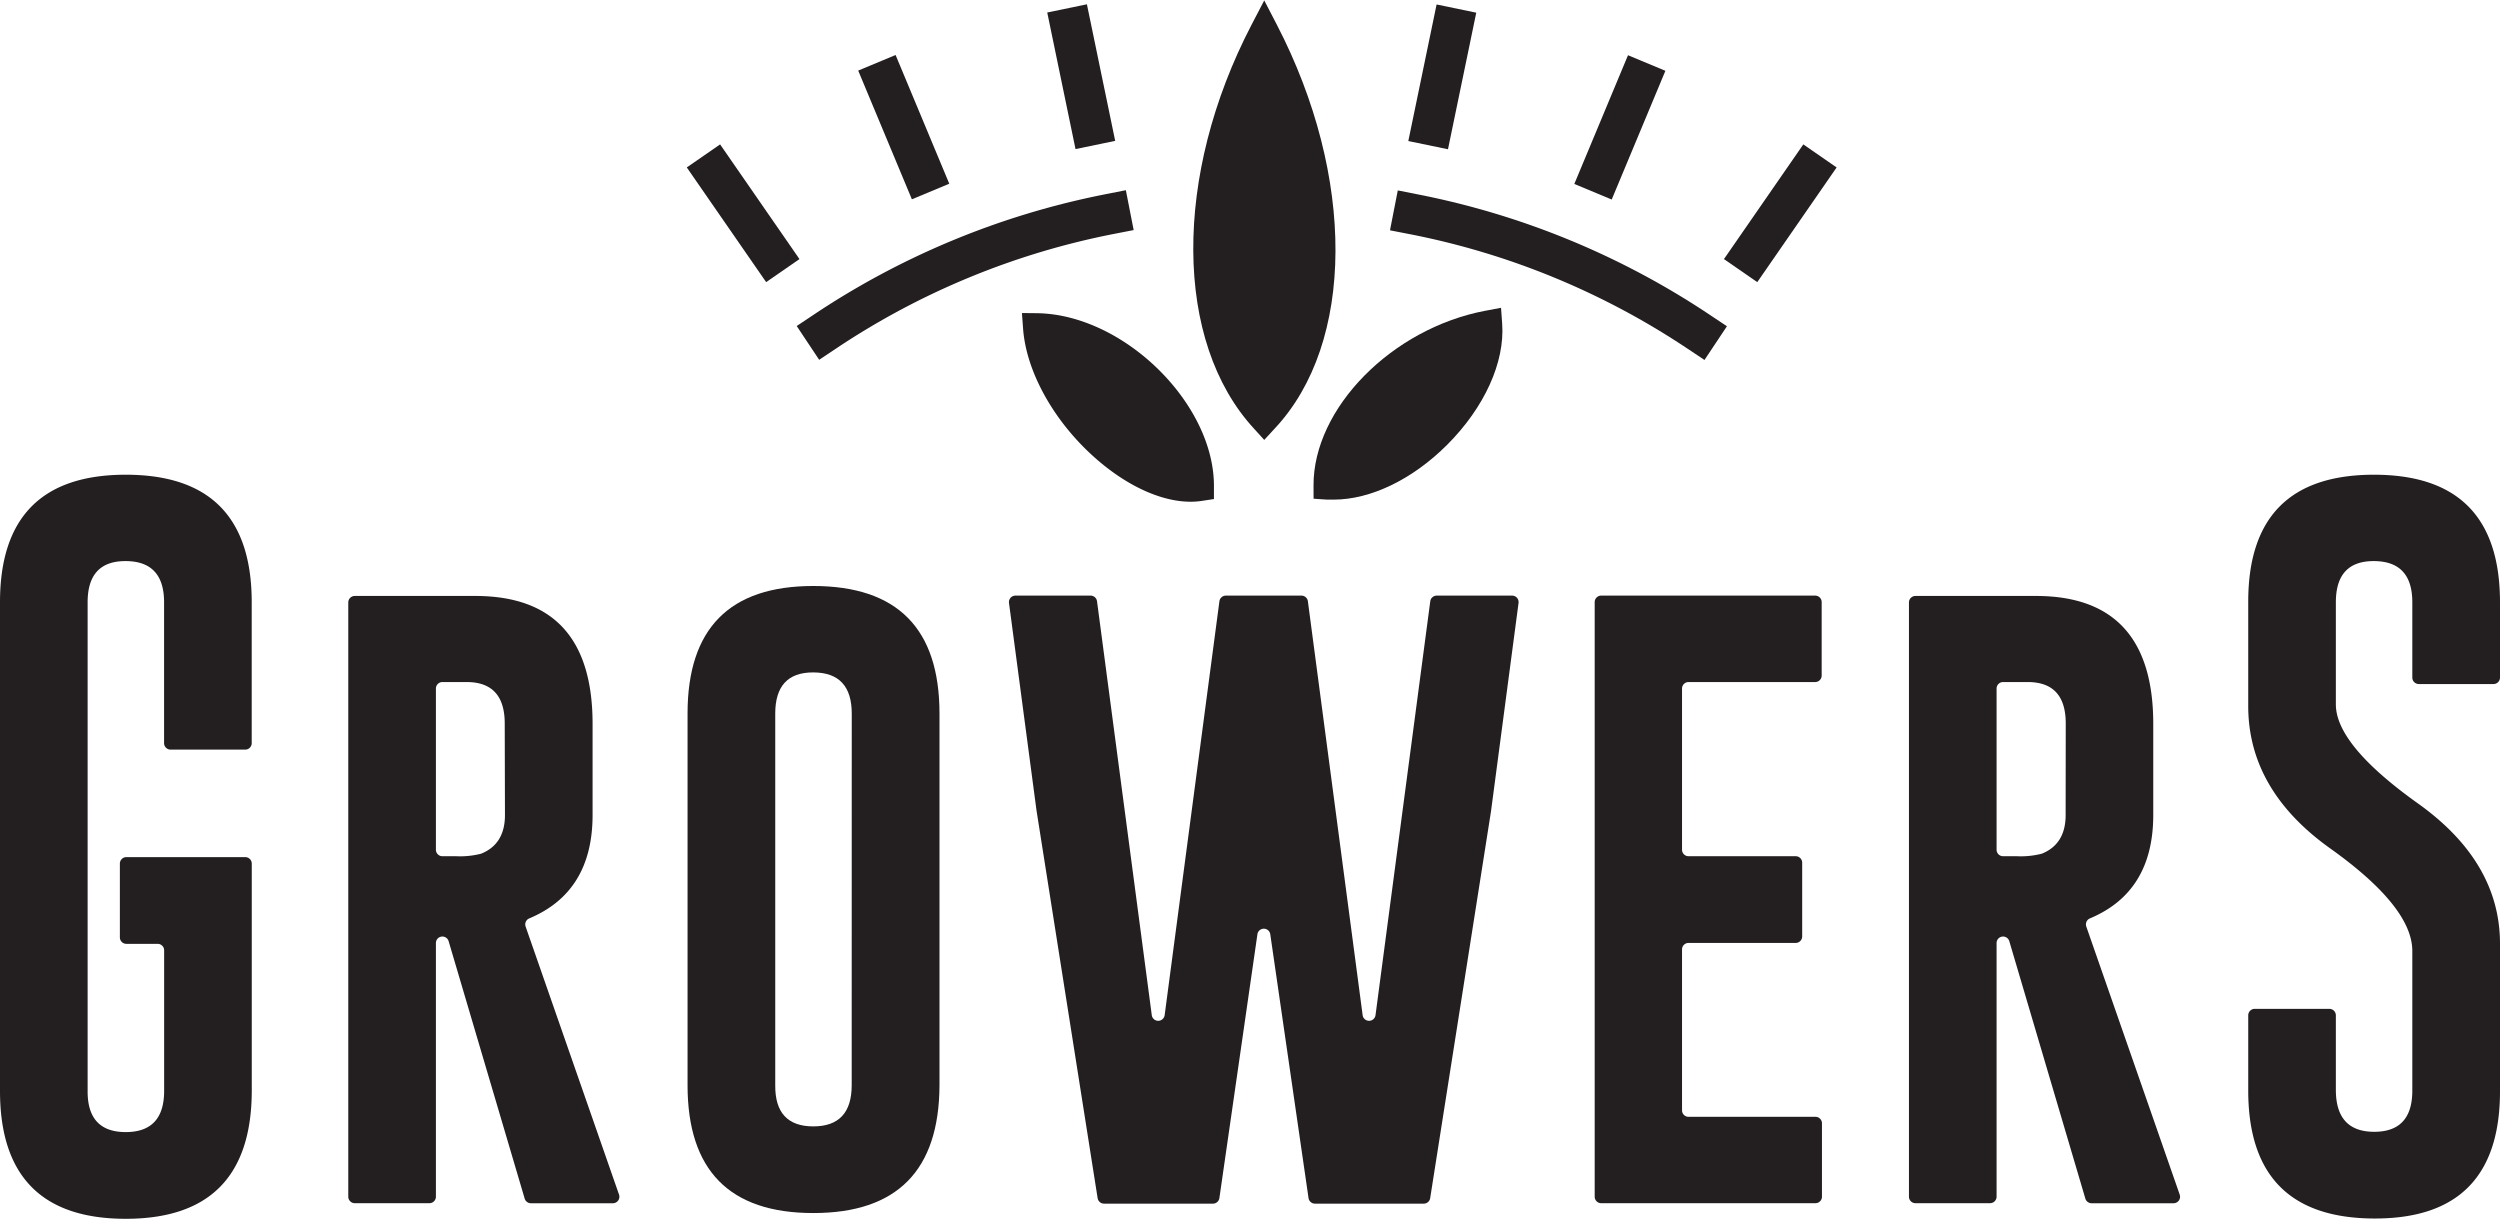 <svg xmlns="http://www.w3.org/2000/svg" width="6.09in" height="2.97in" viewBox="0 0 438.8 213.85">
  <defs>
    <style>
      .a {
        fill: #231f20;
      }
    </style>
  </defs>
  <title>logo</title>
  <g>
    <path class="a" d="M365.17,957.68q-22.07,0-22.07,22.39v85.76q0,22.45,22.07,22.45t22.12-22.45v-39.89a1.14,1.14,0,0,0-1.14-1.14H365.28a1.14,1.14,0,0,0-1.14,1.14v12.94a1.14,1.14,0,0,0,1.14,1.14h5.49a1.14,1.14,0,0,1,1.14,1.14v24.67q0,7.23-6.74,7.23t-6.69-7.23V980.07q0-7.23,6.63-7.23h.11q6.68.05,6.68,7.23v24.72a1.14,1.14,0,0,0,1.14,1.14h13.1a1.14,1.14,0,0,0,1.14-1.14V980.07Q387.29,957.68,365.17,957.68Z" transform="translate(-343.1 -874.43)"/>
    <path class="a" d="M435.36,1037a1.15,1.15,0,0,1,.62-1.44q11.13-4.65,11.13-18.15v-16q0-22.39-20.49-22.45H405.37a1.14,1.14,0,0,0-1.14,1.14V1084.4a1.14,1.14,0,0,0,1.14,1.14h13.1a1.14,1.14,0,0,0,1.14-1.14v-44.5a1.14,1.14,0,0,1,2.24-.32l13.34,45.15a1.14,1.14,0,0,0,1.09.82h14.39a1.14,1.14,0,0,0,1.08-1.52Zm-3.63-19.59q0,5.11-4.19,6.79a14.82,14.82,0,0,1-4.4.44h-2.39a1.14,1.14,0,0,1-1.14-1.14V995.21a1.14,1.14,0,0,1,1.14-1.14H425q6.69,0,6.69,7.28Z" transform="translate(-343.1 -874.43)"/>
    <path class="a" d="M485.85,977.21q-22.07,0-22.07,22.39v65.22q0,22.45,22.07,22.45T508,1064.83V999.61Q508,977.22,485.85,977.21Zm6.74,87.62q0,7.23-6.74,7.23t-6.68-7.23V999.61q0-7.23,6.63-7.23h.11q6.69.05,6.69,7.23Z" transform="translate(-343.1 -874.43)"/>
    <path class="a" d="M608.51,978.9H595.27a1.14,1.14,0,0,0-1.13,1l-9.61,72.64a1.14,1.14,0,0,1-2.26,0l-9.61-72.64a1.14,1.14,0,0,0-1.13-1H558.26a1.14,1.14,0,0,0-1.13,1l-9.61,72.64a1.14,1.14,0,0,1-2.26,0l-9.61-72.64a1.14,1.14,0,0,0-1.13-1H521.33a1.14,1.14,0,0,0-1.13,1.29l4.83,36.43,10.72,68a1.14,1.14,0,0,0,1.13,1H556a1.14,1.14,0,0,0,1.13-1l6.67-46.27a1.14,1.14,0,0,1,2.26,0l6.71,46.27a1.14,1.14,0,0,0,1.13,1H593a1.14,1.14,0,0,0,1.13-1l10.67-67.85,4.83-36.54A1.14,1.14,0,0,0,608.51,978.9Z" transform="translate(-343.1 -874.43)"/>
    <path class="a" d="M661.71,978.9H624.09A1.14,1.14,0,0,0,623,980V1084.4a1.14,1.14,0,0,0,1.14,1.14h37.61a1.14,1.14,0,0,0,1.14-1.14v-12.88a1.14,1.14,0,0,0-1.14-1.14H639.47a1.14,1.14,0,0,1-1.14-1.14V1041a1.14,1.14,0,0,1,1.14-1.14h18.81a1.14,1.14,0,0,0,1.14-1.14v-12.94a1.14,1.14,0,0,0-1.14-1.14H639.47a1.14,1.14,0,0,1-1.14-1.14V995.21a1.14,1.14,0,0,1,1.14-1.14h22.23a1.14,1.14,0,0,0,1.14-1.14V980A1.14,1.14,0,0,0,661.71,978.9Z" transform="translate(-343.1 -874.43)"/>
    <path class="a" d="M709.29,1037a1.15,1.15,0,0,1,.62-1.44q11.13-4.65,11.13-18.15v-16q0-22.39-20.49-22.45H679.3a1.14,1.14,0,0,0-1.14,1.14V1084.4a1.14,1.14,0,0,0,1.14,1.14h13.1a1.14,1.14,0,0,0,1.14-1.14v-44.5a1.14,1.14,0,0,1,2.24-.32l13.34,45.15a1.14,1.14,0,0,0,1.09.82H724.6a1.14,1.14,0,0,0,1.08-1.52Zm-3.63-19.59q0,5.11-4.19,6.79a14.81,14.81,0,0,1-4.4.44h-2.39a1.14,1.14,0,0,1-1.14-1.14V995.21a1.14,1.14,0,0,1,1.14-1.14H699q6.68,0,6.68,7.28Z" transform="translate(-343.1 -874.43)"/>
    <path class="a" d="M767.66,994.42h13.1a1.14,1.14,0,0,0,1.14-1.14V980.07q0-22.39-22.12-22.39t-22.07,22.39v18.21q0,14.73,14.4,25t14.4,18v24.5q0,7.23-6.68,7.23t-6.74-7.23v-13.21a1.14,1.14,0,0,0-1.14-1.14h-13.1a1.14,1.14,0,0,0-1.14,1.14v13.21q0,22.39,22.12,22.45t22.07-22.45V1040q0-14.35-14.4-24.62T753.09,998V980.07q0-7.23,6.63-7.23h.11q6.68.05,6.68,7.23v13.21A1.14,1.14,0,0,0,767.66,994.42Z" transform="translate(-343.1 -874.43)"/>
    <path class="a" d="M565,951.57l1.84-2c14.09-15,14.23-44.15.35-70.92L565,874.43l-2.22,4.26c-13.81,26.51-13.63,55.67.43,70.91Z" transform="translate(-343.1 -874.43)"/>
    <path class="a" d="M573.66,961.89l2.32.16q.6,0,1.21,0c6.48,0,13.84-3.54,19.94-9.65,6.52-6.53,10.12-14.47,9.63-21.23l-.2-2.79-2.75.52C587.41,932,573.6,946,573.65,959.57Z" transform="translate(-343.1 -874.43)"/>
    <path class="a" d="M522.47,929.3l.2,2.72c.59,8.19,6.19,17.63,14.26,24.07,5.14,4.1,10.54,6.33,15.14,6.33a13,13,0,0,0,2-.15l2.1-.32,0-2.13c.14-14.57-15.78-30.24-31-30.49Z" transform="translate(-343.1 -874.43)"/>
    <rect class="a" x="584.01" y="884.27" width="24.48" height="7.11" transform="translate(-737.14 417.24) rotate(-78.3)"/>
    <rect class="a" x="615.19" y="893.17" width="24.48" height="7.11" transform="translate(-784.83 256.18) rotate(-67.36)"/>
    <rect class="a" x="643.34" y="908.25" width="24.48" height="7.11" transform="translate(-810.36 57.66) rotate(-55.32)"/>
    <path class="a" d="M639.27,935.54l3,2,3.94-5.92-3-2a141.09,141.09,0,0,0-51.28-21.15l-3.49-.69-1.37,7,3.49.68A134,134,0,0,1,639.27,935.54Z" transform="translate(-343.1 -874.43)"/>
    <rect class="a" x="529.3" y="875.59" width="7.11" height="24.48" transform="translate(-512.05 -747.94) rotate(-11.7)"/>
    <rect class="a" x="498.12" y="884.49" width="7.11" height="24.48" transform="translate(-649.58 -612.27) rotate(-22.64)"/>
    <rect class="a" x="469.97" y="899.57" width="7.11" height="24.48" transform="translate(-777.78 -443.03) rotate(-34.68)"/>
    <path class="a" d="M486.88,937.51l3-2a134.05,134.05,0,0,1,48.71-20.09l3.49-.68-1.37-7-3.49.69a141.09,141.09,0,0,0-51.28,21.15l-3,2Z" transform="translate(-343.1 -874.43)"/>
  </g>
</svg>
